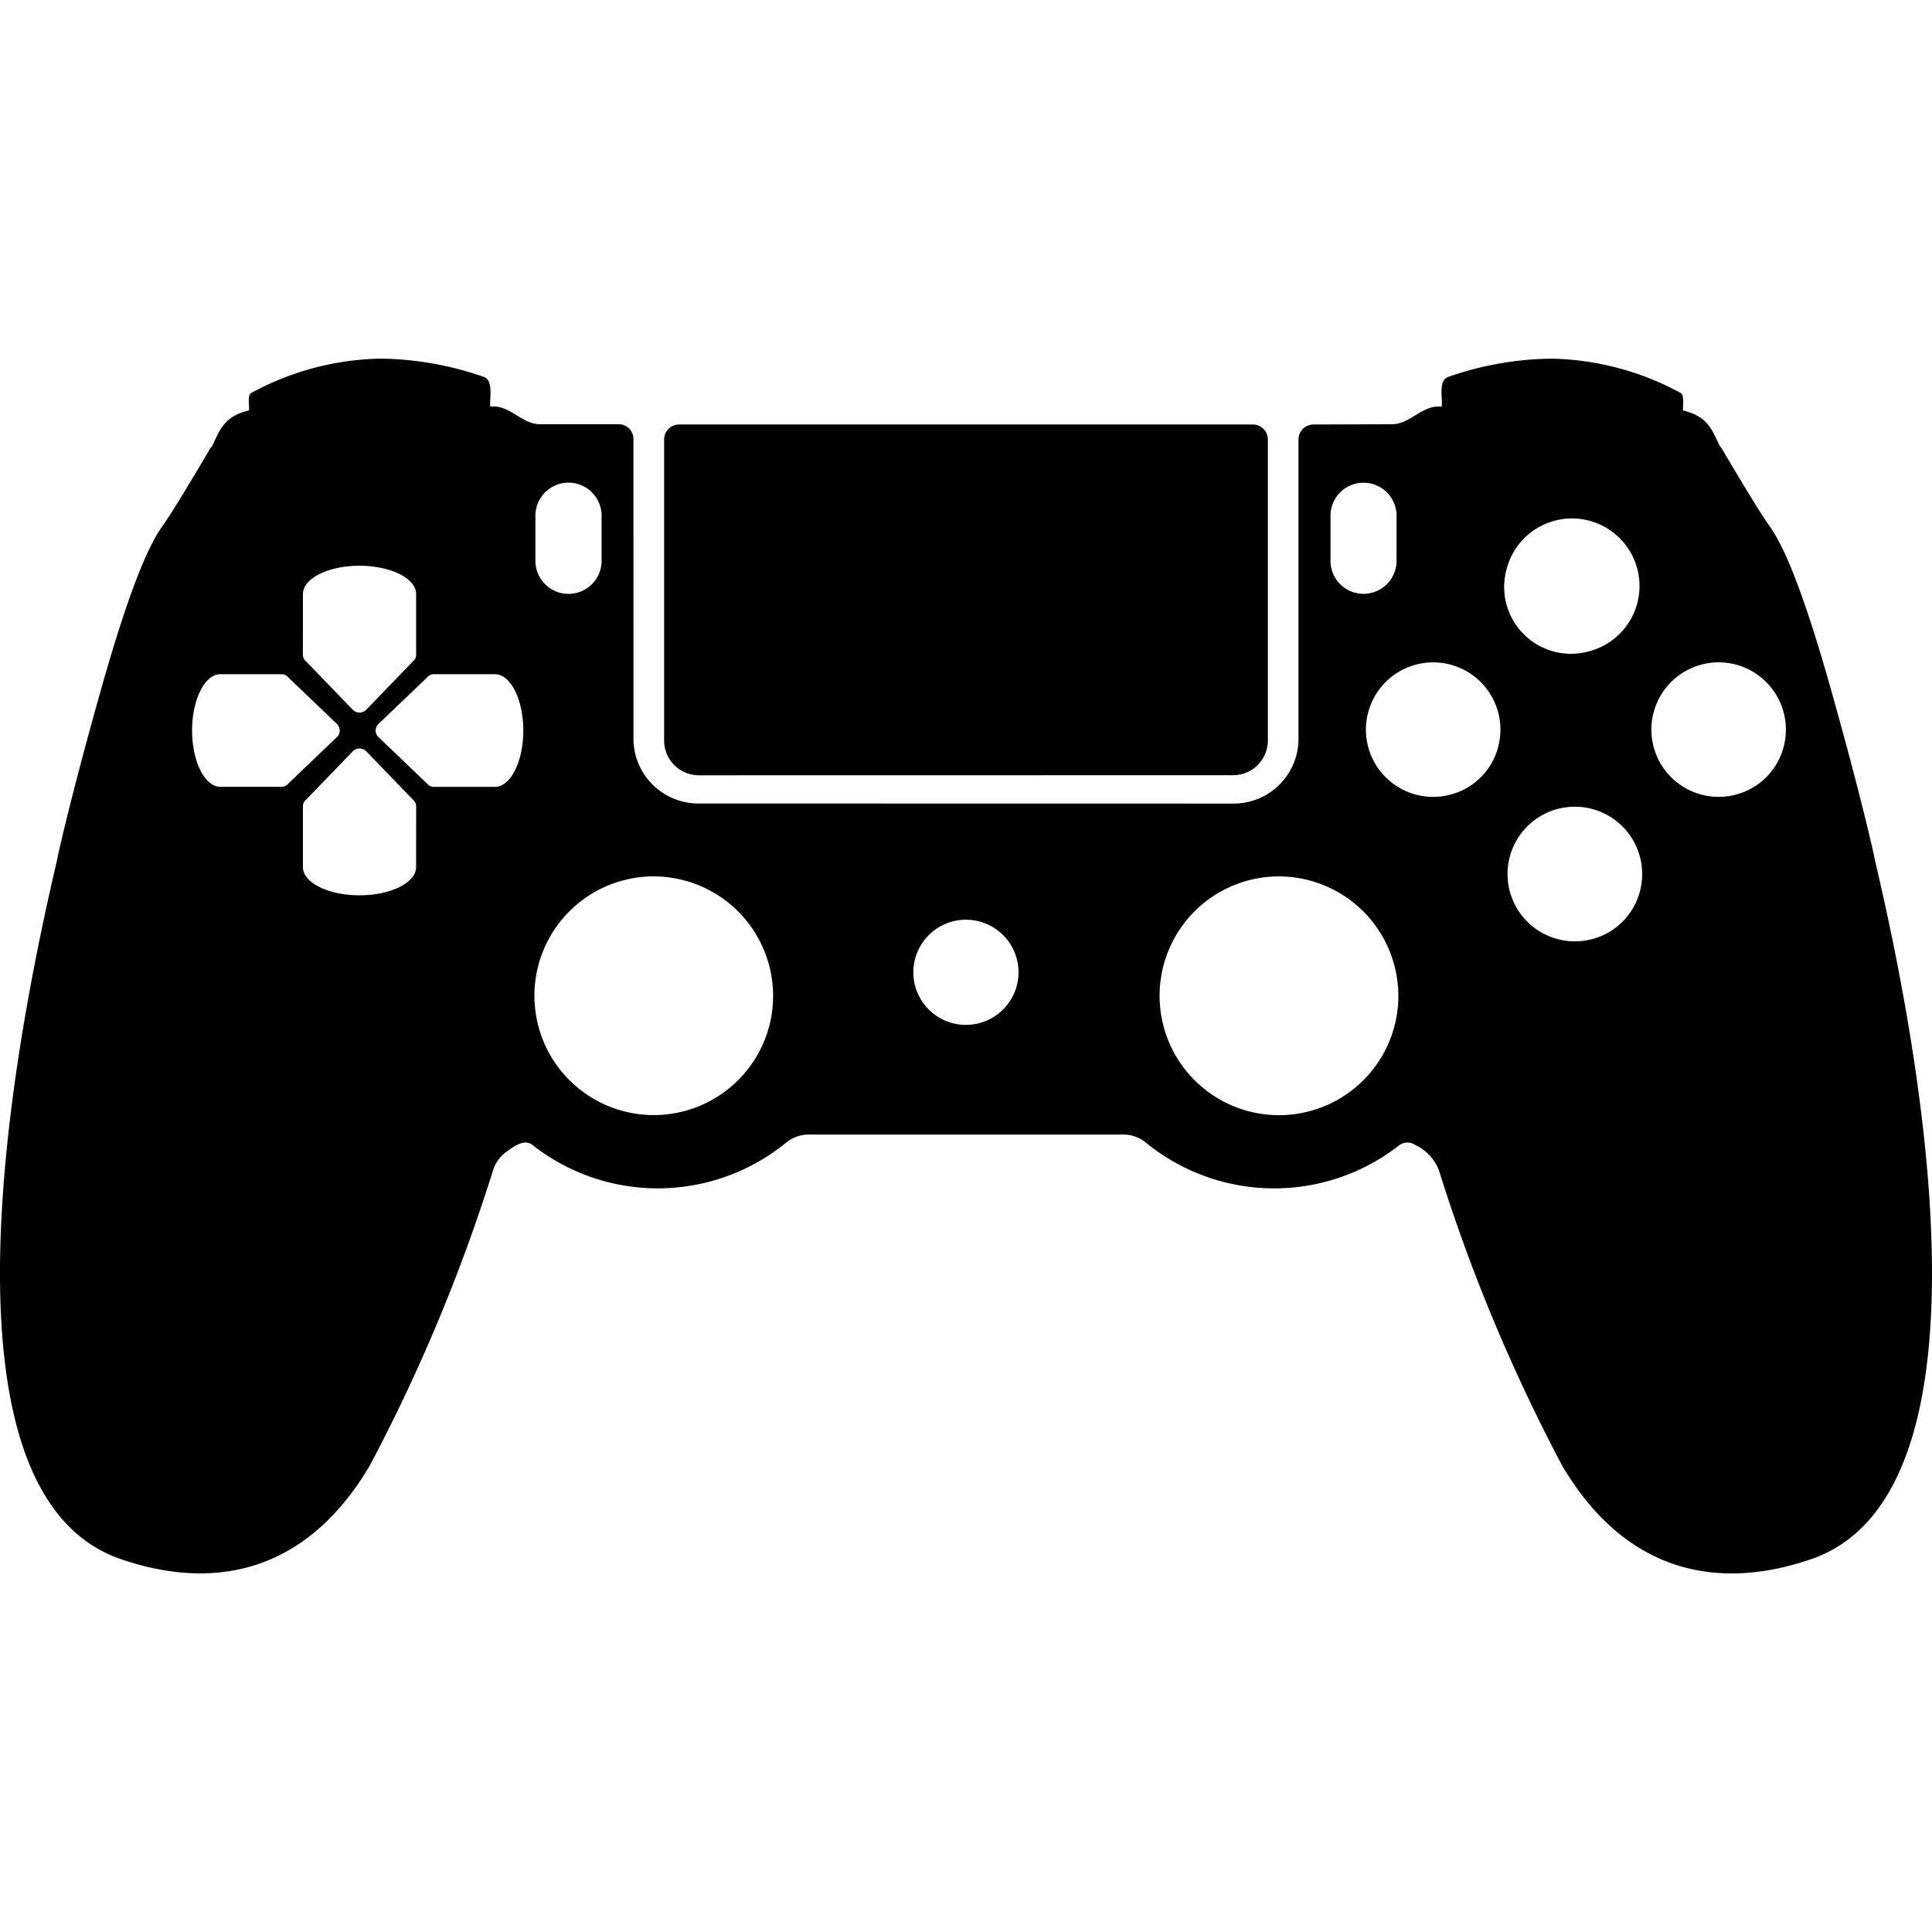<svg id="Layer_1" data-name="Layer 1" xmlns="http://www.w3.org/2000/svg" viewBox="0 0 64 64"><path d="M40.847,25.68A1.153,1.153,0,0,0,42,24.527V14.561a.499.499,0,0,0-.499-.499l-19.001-.001A.499.499,0,0,0,22,14.559v9.971a1.153,1.153,0,0,0,1.153,1.153Z"/><path d="M62.093,28.422l.005.004s-.378-1.795-1.432-5.541-1.684-4.959-2.062-5.478-1.606-2.613-1.606-2.613l-.004.028c-.256-.498-.367-1.022-1.24-1.225-.024-.137.074-.524-.106-.594a9.315,9.315,0,0,0-4.239-1.122,10.675,10.675,0,0,0-3.413.597c-.371.101-.197.73-.239.994-.657-.079-1.051.613-1.694.582l-2.554.008a.496.496,0,0,0-.495.496v9.914a2.148,2.148,0,0,1-2.149,2.148l-17.732-.003a2.152,2.152,0,0,1-2.149-2.149c.002-.002-.001-7.864,0-9.925a.489.489,0,0,0-.495-.49c-.864,0-2.554,0-2.554 0-.643.031-1.037-.661-1.694-.582-.032-.262.126-.894-.239-.994a10.678,10.678,0,0,0-3.413-.597,9.314,9.314,0,0,0-4.239,1.122c-.184.072-.071.454-.106.594-.873.203-.984.727-1.24,1.225l-.004-.028S5.774,16.887,5.396,17.406,4.389,19.138,3.334,22.885,1.901,28.426,1.901,28.426l.005-.004C.97,32.438-2.847,49.283,3.995,51.645c2.885.996,6.045.63,8.249-3.085a57.649,57.649,0,0,0,4.093-9.806,1.188,1.188,0,0,1,.477-.626c.236-.172.587-.426.859-.172a6.72,6.72,0,0,0,8.349-.089,1.186,1.186,0,0,1,.816-.283h10.367a1.178,1.178,0,0,1,.773.283,6.72,6.72,0,0,0,8.349.09.459.459,0,0,1,.556-.027,1.54,1.54,0,0,1,.779.826,57.649,57.649,0,0,0,4.093,9.806c2.204,3.715,5.364,4.081,8.249,3.085C66.845,49.284,63.032,32.436,62.093,28.422ZM10.035,19.678c0-.517.84-.937,1.875-.937s1.875.42,1.875.937v2.006a.278.278,0,0,1-.059.175l-.004.004a.222.222,0,0,1-.051.054l-1.543,1.598a.312.312,0,0,1-.438,0l-1.543-1.598a.222.222,0,0,1-.051-.054l-.004-.004a.278.278,0,0,1-.059-.175ZM9.503,26.003l-.004.004H9.495a.274.274,0,0,1-.176.058H7.304c-.52,0-.941-.836-.941-1.866s.422-1.866.941-1.866H9.32a.273.273,0,0,1,.176.058h.004l.004.004a.208.208,0,0,1,.051.05l1.606,1.536a.3.3,0,0,1,0,.435L9.554,25.953A.208.208,0,0,1,9.503,26.003Zm4.281,2.722c0,.513-.84.933-1.875.933s-1.875-.42-1.875-.933V26.715a.278.278,0,0,1,.059-.175l.004-.004a.222.222,0,0,1,.051-.054l1.543-1.598a.312.312,0,0,1,.438,0l1.543,1.598a.222.222,0,0,1,.051.054l.004.004a.278.278,0,0,1,.059.175Zm2.609-2.659H14.378a.292.292,0,0,1-.18-.058l-.004-.004a.208.208,0,0,1-.051-.051l-1.606-1.536a.3.3,0,0,1,0-.435L14.144,22.446a.208.208,0,0,1,.051-.05l.004-.004a.292.292,0,0,1,.18-.058H16.394c.52,0,.941.836.941,1.866S16.914,26.066,16.394,26.066Zm1.344-8.923a1.097,1.097,0,1,1,2.191,0v1.376a1.097,1.097,0,1,1-2.191,0ZM25.565,33.589A3.954,3.954,0,1,1,21.027,29.081,3.961,3.961,0,0,1,25.565,33.589Zm6.429.362A1.742,1.742,0,1,1,33.74,32.208,1.743,1.743,0,0,1,31.994,33.95ZM44.075,17.143a1.095,1.095,0,1,1,2.187,0v1.376a1.095,1.095,0,1,1-2.187,0Zm2.202,16.446a3.955,3.955,0,1,1-4.539-4.507A3.961,3.961,0,0,1,46.277,33.588Zm3.354-8.854a2.212,2.212,0,0,1-1.621,1.598,2.228,2.228,0,1,1,1.621-1.598Zm.273-5.867a2.237,2.237,0,1,1,2.727,2.71A2.214,2.214,0,0,1,49.904,18.868ZM54.331,29.5a2.211,2.211,0,0,1-1.598,1.611A2.23,2.23,0,1,1,54.331,29.5Zm4.76-4.78a2.214,2.214,0,0,1-1.603,1.607,2.228,2.228,0,1,1,1.603-1.607Z"/></svg>